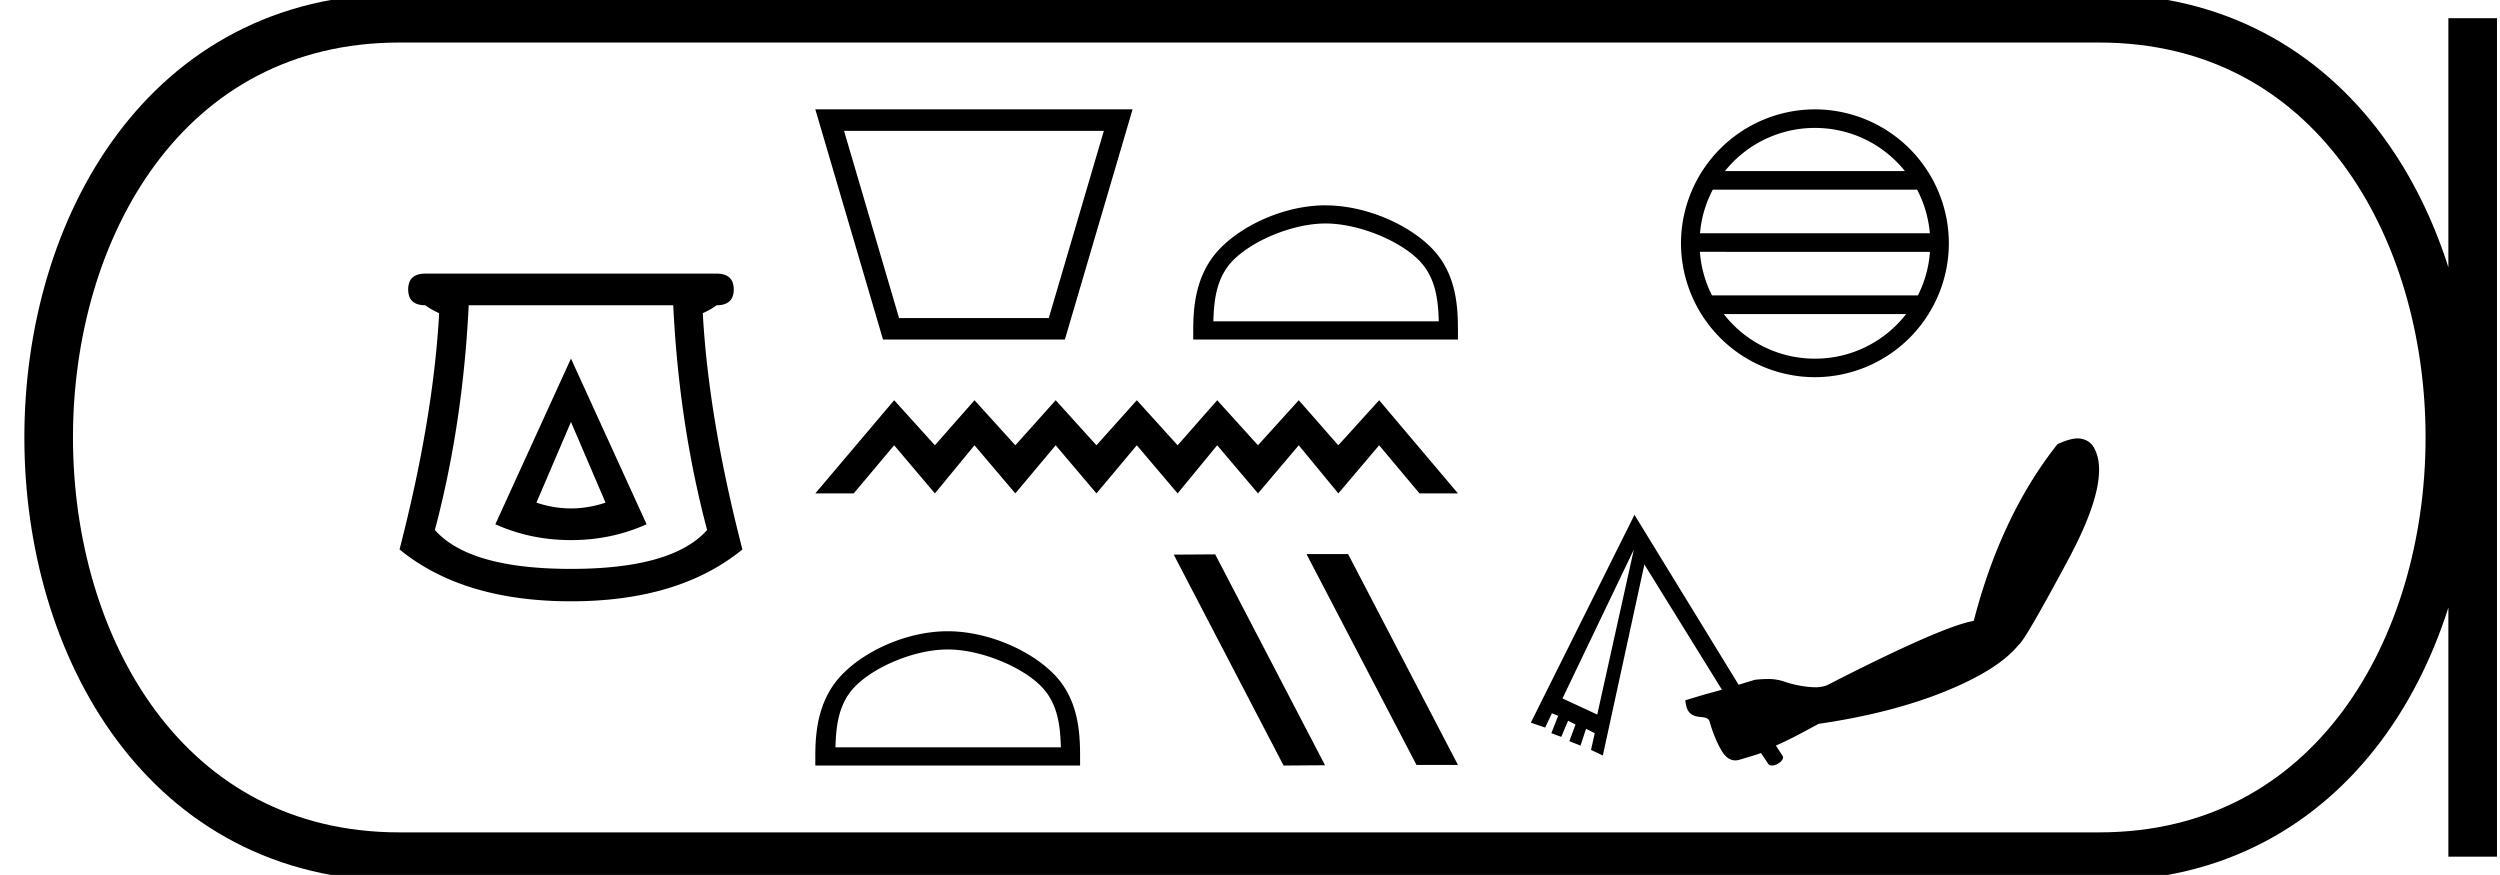 <svg xmlns="http://www.w3.org/2000/svg" width="51.434" height="18"><path d="M11.747 8.681l.711 1.66q-.355.119-.711.119t-.711-.119l.711-1.66zm0-1.304l-1.556 3.409q.726.326 1.556.326.83 0 1.556-.326l-1.556-3.409zm2.104-1.096q.119 2.445.697 4.623-.712.8-2.801.8-2.09 0-2.8-.8.577-2.178.696-4.623zm-5.098-.652q-.355 0-.355.326t.355.326q.09.074.282.163-.119 2.163-.815 4.86 1.304 1.067 3.527 1.067t3.527-1.067q-.697-2.697-.815-4.86.192-.09.281-.163.356 0 .356-.326t-.356-.326zM22.71 2.692l-1.133 3.852h-3.08l-1.132-3.852zm-5.936-.442l1.393 4.736h3.741l1.393-4.736zm10.498 2.348c.67 0 1.509.345 1.914.75.355.355.402.826.415 1.263h-4.638c.013-.437.06-.908.414-1.263.406-.405 1.225-.75 1.895-.75zm0-.374c-.795 0-1.65.367-2.151.868-.514.514-.572 1.19-.572 1.697v.197h5.446V6.79c0-.506-.038-1.183-.552-1.697-.501-.501-1.376-.868-2.171-.868zm-8.876 4.01l-1.622 1.917h.79l.832-.99.838.99.815-.99.84.99.83-.99.839.99.83-.99.84.99.814-.99.84.99.838-.99.815.99.839-.99.83.99h.791l-1.621-1.917-.84.927-.814-.927-.839.927-.839-.927-.814.927-.84-.927-.83.927-.839-.927-.83.927-.84-.927-.815.927-.838-.927zm1.101 5.128c.67 0 1.509.344 1.915.75.355.355.401.826.414 1.263h-4.638c.013-.437.06-.908.415-1.263.406-.406 1.224-.75 1.894-.75zm0-.375c-.794 0-1.65.367-2.15.868-.515.514-.573 1.191-.573 1.698v.197h5.447v-.197c0-.507-.039-1.184-.553-1.698-.501-.5-1.376-.868-2.17-.868zm7.398-1.588l-.013.006 2.26 4.332h.853l-2.26-4.338zM25 11.405l-.852.006 2.26 4.339.853-.006-2.26-4.339zm12.34-8.773c.749 0 1.417.346 1.851.888h-3.703a2.368 2.368 0 0 1 1.852-.888zm2.102 1.27c.143.272.234.575.262.897h-4.729a2.36 2.36 0 0 1 .263-.897zm.264 1.28a2.36 2.36 0 0 1-.248.896h-4.236a2.361 2.361 0 0 1-.249-.897zm-.49 1.279a2.368 2.368 0 0 1-1.876.918 2.37 2.37 0 0 1-1.876-.918zM37.34 2.25a2.76 2.76 0 0 0-2.756 2.756A2.759 2.759 0 0 0 37.34 7.76a2.76 2.76 0 0 0 2.755-2.755A2.76 2.76 0 0 0 37.34 2.25zm-3.726 9.056l-.753 3.395-.715-.332 1.468-3.063zm9.13-2.286c-.015 0-.03 0-.044.002-.106.01-.23.052-.37.115-.775.98-1.35 2.194-1.723 3.637-.429.072-1.442.515-3.025 1.327a.705.705 0 0 1-.247.039 2.25 2.25 0 0 1-.659-.128 1.002 1.002 0 0 0-.307-.042c-.085 0-.173.006-.267.016l-.332.102-2.143-3.496-2.132 4.275.294.102.14-.294.128.051-.14.358.204.076.14-.332.153.077-.127.344.23.09.114-.345.179.09-.077.344.243.115.855-3.93 1.595 2.577-.37.102-.383.115c.01.106.03.183.077.243.047.059.131.094.242.102.11.008.163.034.179.09.07.239.156.45.255.612.078.127.17.19.274.19a.295.295 0 0 0 .083-.012c.15-.046.301-.086.447-.14l.15.225c.016.023.043.033.074.033.109 0 .272-.119.22-.2l-.138-.211c.302-.13.59-.292.88-.447.988-.144 1.857-.366 2.591-.663.734-.297 1.24-.615 1.519-.957.079-.045.422-.632 1.02-1.749.6-1.116.776-1.881.536-2.31a.36.36 0 0 0-.114-.127.407.407 0 0 0-.225-.066z"/><path d="M8.22.375c-9.625 0-9.625 17.25 0 17.25m0-17.25h34.964M8.22 17.625h34.964M50.872.375v17.25M43.184.375c9.625 0 9.625 17.25 0 17.25" fill="none" stroke="#000"/></svg>